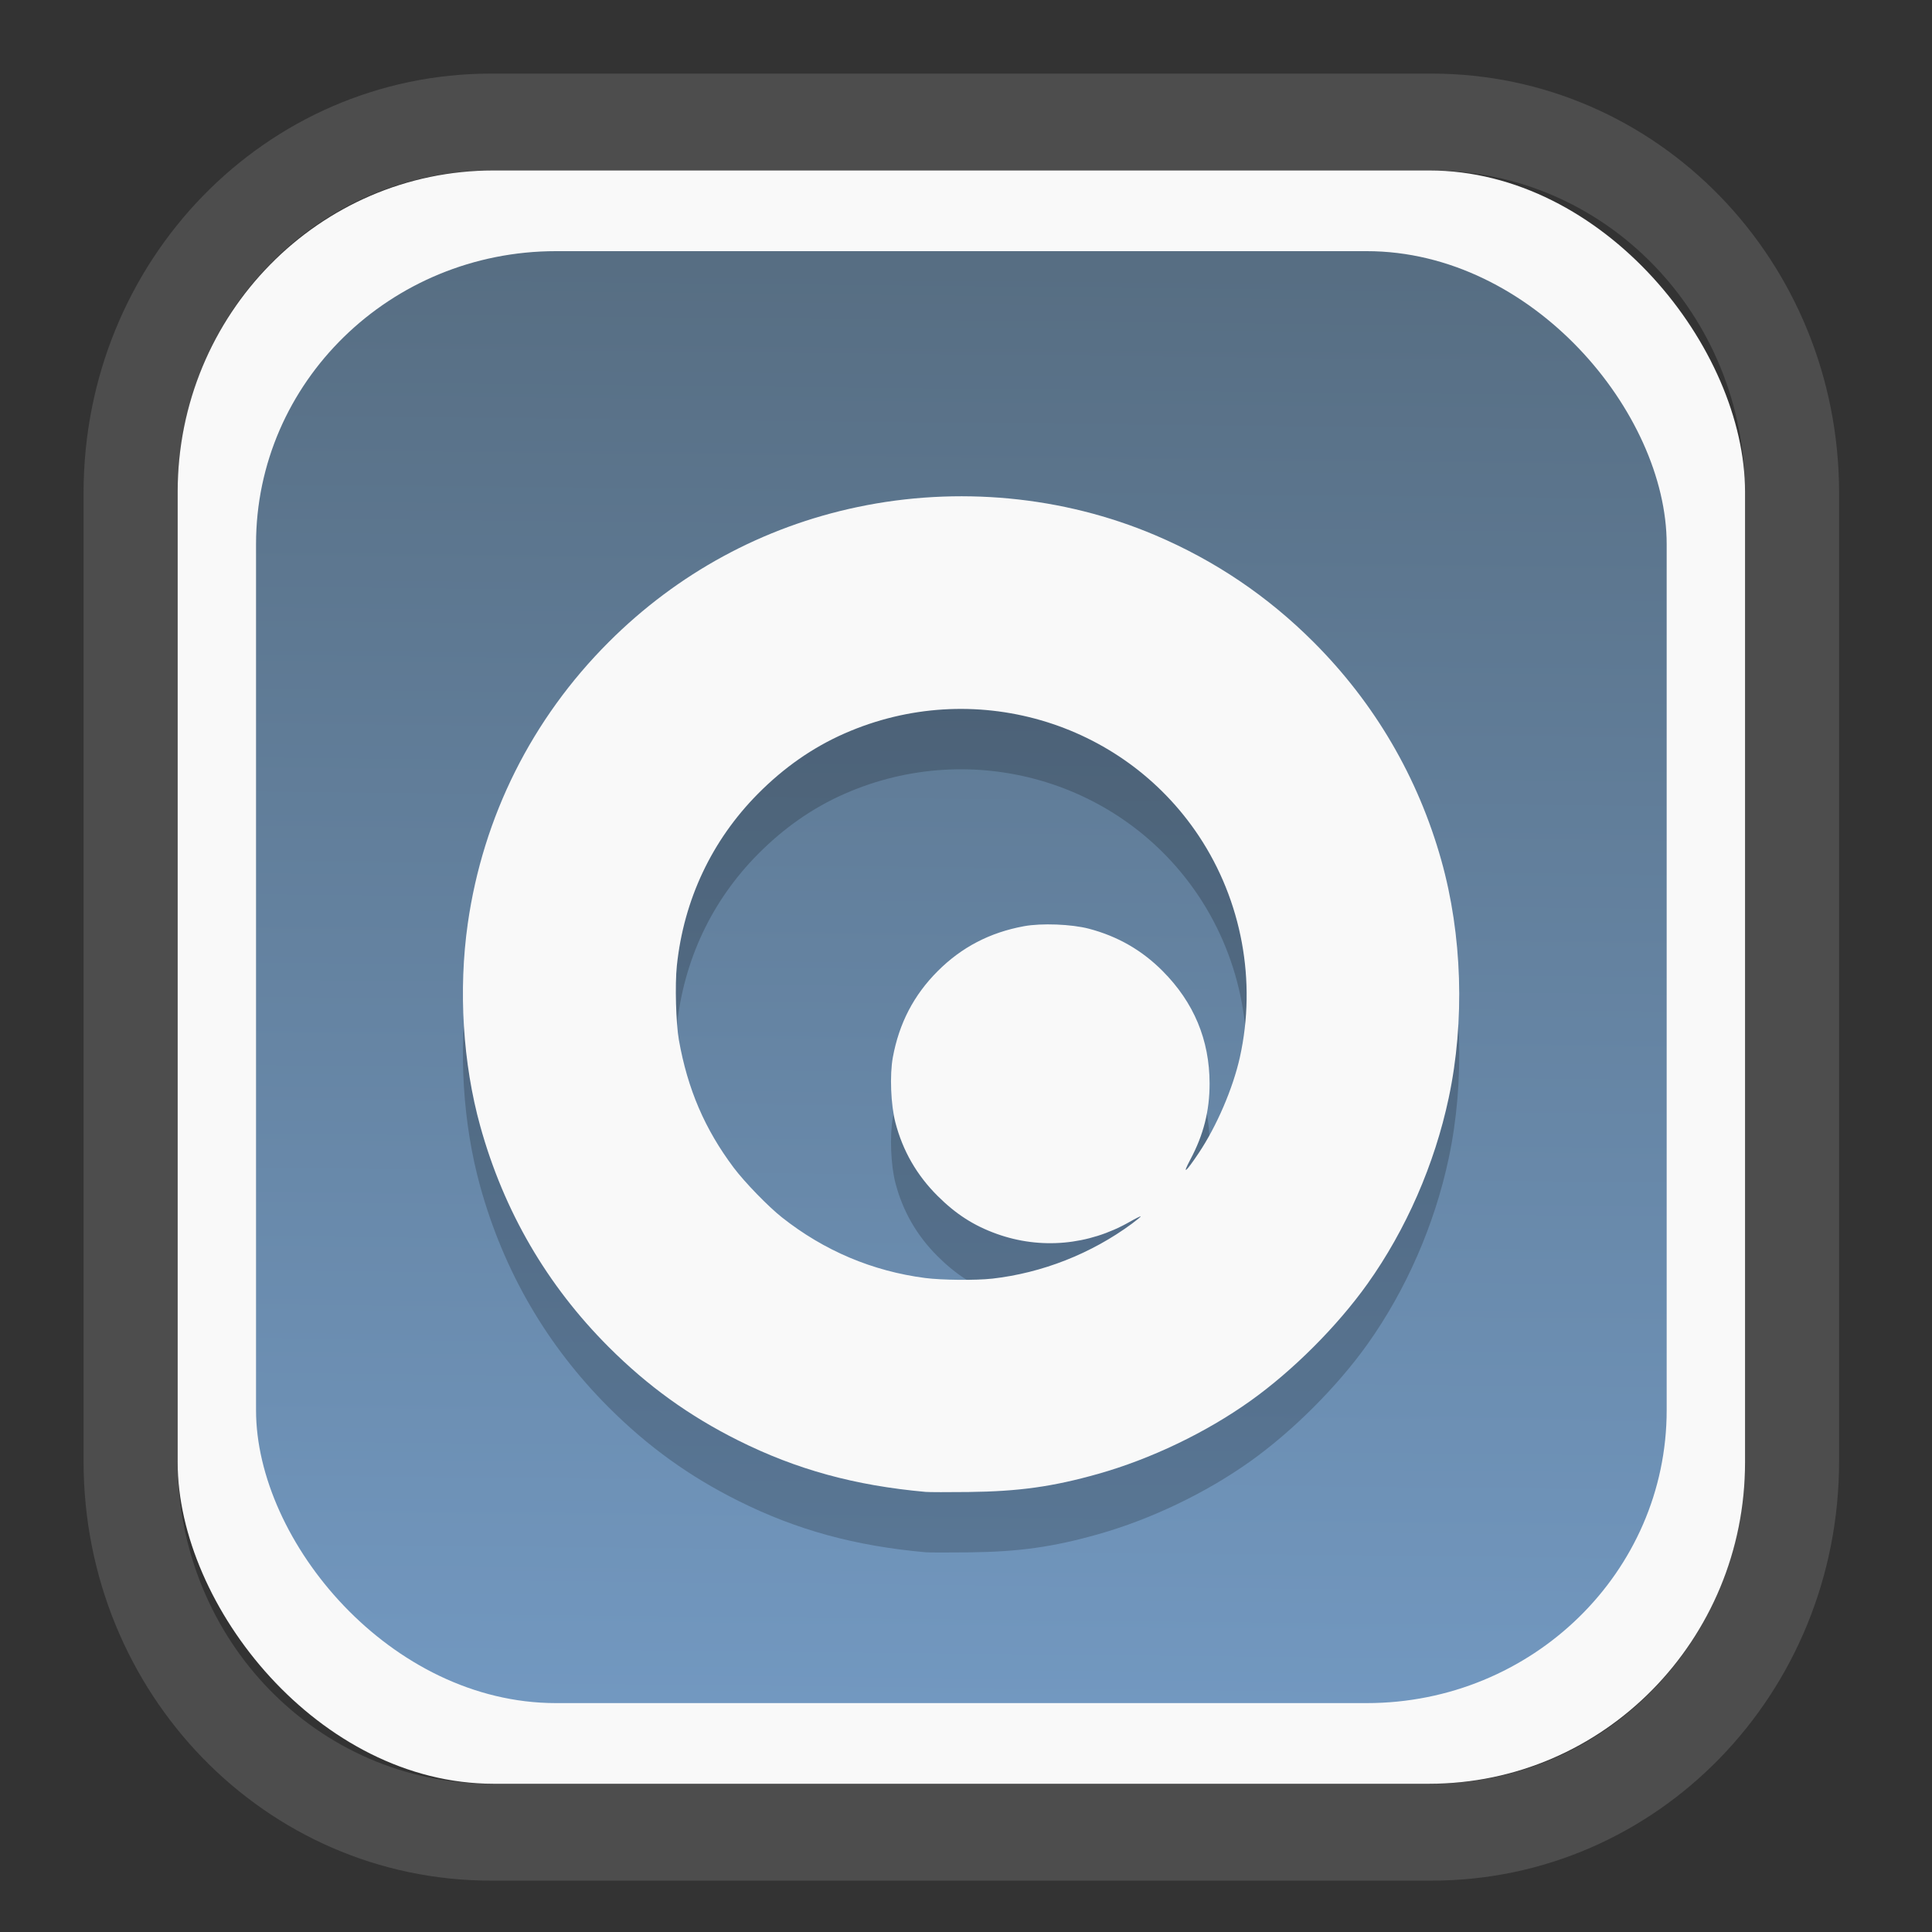 <?xml version="1.0" encoding="UTF-8" standalone="no"?>
<svg
   width="64"
   height="64"
   version="1.1"
   id="svg73"
   sodipodi:docname="org.suyu_emu.suyu.svg"
   inkscape:version="1.3.2 (091e20ef0f, 2023-11-25)"
   xmlns:inkscape="http://www.inkscape.org/namespaces/inkscape"
   xmlns:sodipodi="http://sodipodi.sourceforge.net/DTD/sodipodi-0.dtd"
   xmlns:xlink="http://www.w3.org/1999/xlink"
   xmlns="http://www.w3.org/2000/svg"
   xmlns:svg="http://www.w3.org/2000/svg"
   xmlns:rdf="http://www.w3.org/1999/02/22-rdf-syntax-ns#"
   xmlns:cc="http://creativecommons.org/ns#"
   xmlns:dc="http://purl.org/dc/elements/1.1/">
  <rect width="100%" height="100%" fill="#333333" stroke="none"/>
  <sodipodi:namedview
     pagecolor="#f5f7fa"
     bordercolor="#666666"
     borderopacity="1"
     objecttolerance="10"
     gridtolerance="10"
     guidetolerance="10"
     inkscape:pageopacity="0"
     inkscape:pageshadow="2"
     inkscape:window-width="1377"
     inkscape:window-height="886"
     id="namedview75"
     showgrid="false"
     inkscape:zoom="6.2890624"
     inkscape:cx="30.529193"
     inkscape:cy="48.417392"
     inkscape:window-x="55"
     inkscape:window-y="98"
     inkscape:window-maximized="0"
     inkscape:current-layer="g877"
     inkscape:document-rotation="0"
     inkscape:pagecheckerboard="0"
     inkscape:showpageshadow="2"
     inkscape:deskcolor="#d1d1d1" />
  <defs
     id="defs29">
    <linearGradient
       id="linearGradient5"
       inkscape:collect="always">
      <stop
         style="stop-color:#576e83;stop-opacity:1;"
         offset="0"
         id="stop5" />
      <stop
         style="stop-color:#7298c0;stop-opacity:1;"
         offset="1"
         id="stop6" />
    </linearGradient>
    <inkscape:path-effect
       effect="powerclip"
       id="path-effect1980"
       is_visible="true"
       lpeversion="1"
       inverse="true"
       flatten="false"
       hide_clip="false"
       message="Use fill-rule evenodd on &lt;b&gt;fill and stroke&lt;/b&gt; dialog if no flatten result after convert clip to paths." />
    <clipPath
       clipPathUnits="userSpaceOnUse"
       id="clipPath1976">
      <rect
         x="9.678"
         y="9.925"
         width="43.343"
         height="44.613"
         rx="8.669"
         ry="8.923"
         fill="url(#linearGradient862)"
         stroke-width="2.968"
         id="rect1978"
         style="display:none;fill:#333333;fill-opacity:1"
         d="m 18.347,9.925 h 26.005 c 4.803,0 8.669,3.98 8.669,8.923 v 26.767 c 0,4.943 -3.866,8.923 -8.669,8.923 h -26.005 c -4.803,0 -8.669,-3.98 -8.669,-8.923 V 18.848 c 0,-4.943 3.866,-8.923 8.669,-8.923 z" />
      <path
         id="lpe_path-effect1980"
         style="fill:#333333;fill-opacity:1"
         class="powerclip"
         d="M 2.076,2.246 H 60.624 V 62.217 H 2.076 Z M 18.347,9.925 c -4.803,0 -8.669,3.98 -8.669,8.923 v 26.767 c 0,4.943 3.866,8.923 8.669,8.923 h 26.005 c 4.803,0 8.669,-3.98 8.669,-8.923 V 18.848 c 0,-4.943 -3.866,-8.923 -8.669,-8.923 z" />
    </clipPath>
    <linearGradient
       inkscape:collect="always"
       xlink:href="#linearGradient5"
       id="linearGradient6"
       x1="33.786"
       y1="12.971"
       x2="33.376"
       y2="52.289"
       gradientUnits="userSpaceOnUse"
       gradientTransform="matrix(1.1,0,0,1.1,-3.185,-3.234)" />
    <linearGradient
       id="d"
       y1="1050.34"
       y2="1038.36"
       gradientUnits="userSpaceOnUse"
       x2="0"
       gradientTransform="matrix(-2.577,0,0,2.581,52,-2661.74)">
      <stop
         stop-color="#c61423"
         id="stop7" />
      <stop
         offset="1"
         stop-color="#dc2b41"
         id="stop8" />
    </linearGradient>
    <linearGradient
       xlink:href="#linearGradient4144"
       id="linearGradient4150"
       x1="14.023"
       y1="8.129"
       x2="27.879"
       y2="34.944"
       gradientUnits="userSpaceOnUse"
       gradientTransform="matrix(0.909,0,0,0.909,10.412,11.299)" />
    <linearGradient
       id="linearGradient4144">
      <stop
         style="stop-color:#ffffff;stop-opacity:1;"
         offset="0"
         id="stop1" />
      <stop
         style="stop-color:#eea9a9;stop-opacity:1"
         offset="1"
         id="stop2" />
    </linearGradient>
  </defs>
  <g
     id="g877"
     transform="matrix(1.1,0,0,1.1,-3.185,-3.207)">
    <path
       d="m 18.347,7.246 c -6.244,0 -11.271,5.174 -11.271,11.602 v 26.767 c 0,6.427 5.027,11.602 11.271,11.602 h 26.005 c 6.244,0 11.271,-5.174 11.271,-11.602 V 18.848 c 0,-6.427 -5.027,-11.602 -11.271,-11.602 z"
       fill="url(#linearGradient910)"
       stroke-width="3.324"
       id="path33"
       style="fill:#4d4d4d;fill-opacity:1"
       clip-path="url(#clipPath1976)"
       inkscape:path-effect="#path-effect1980"
       inkscape:original-d="m 18.347203,7.2464043 c -6.244452,0 -11.2714308,5.1741617 -11.2714308,11.6016437 v 26.767119 c 0,6.427394 5.0268918,11.601644 11.2714308,11.601644 h 26.005262 c 6.244452,0 11.271431,-5.174161 11.271431,-11.601644 V 18.848048 c 0,-6.427393 -5.026893,-11.6016437 -11.271431,-11.6016437 z"
       transform="matrix(1.089,0,0,1.089,-2.294,-2.759)" />
    <rect
       x="8.246"
       y="8.049"
       width="47.201"
       height="48.584"
       rx="9.512"
       ry="9.678"
       fill="url(#linearGradient862)"
       stroke-width="3.232"
       id="rect35-7"
       style="opacity:1;fill:#f9f9f9;fill-opacity:1" />
    <rect
       x="10.606"
       y="10.479"
       width="42.481"
       height="43.725"
       rx="9.034"
       ry="8.82"
       fill="url(#linearGradient862)"
       stroke-width="2.909"
       id="rect35-7-3"
       style="fill:url(#linearGradient6)" />
    <path
       style="fill:#000000;stroke-width:0.04;opacity:0.2"
       d="m 30.773,49.662 c -2.136,-0.192 -3.887,-0.672 -5.644,-1.549 -1.48,-0.739 -2.725,-1.637 -3.903,-2.815 -1.859,-1.859 -3.158,-4.092 -3.867,-6.647 -0.526,-1.896 -0.662,-4.098 -0.377,-6.102 0.46,-3.227 1.931,-6.167 4.244,-8.479 2.072,-2.072 4.643,-3.468 7.492,-4.067 3.012,-0.634 6.188,-0.333 8.967,0.848 1.8,0.765 3.384,1.834 4.769,3.219 1.838,1.838 3.143,4.067 3.846,6.57 0.631,2.244 0.713,4.849 0.224,7.153 -0.425,2.003 -1.284,3.97 -2.447,5.602 -0.913,1.281 -2.246,2.614 -3.527,3.527 -1.339,0.954 -2.995,1.748 -4.584,2.197 -1.368,0.386 -2.383,0.528 -3.906,0.546 -0.609,0.007 -1.189,0.006 -1.289,-0.003 z m 1.994,-6.421 c 1.515,-0.172 2.99,-0.752 4.221,-1.66 0.15,-0.111 0.267,-0.208 0.258,-0.217 -0.008,-0.008 -0.159,0.067 -0.334,0.167 -1.236,0.705 -2.681,0.835 -4.004,0.359 -0.689,-0.248 -1.225,-0.592 -1.777,-1.142 -0.627,-0.624 -1.048,-1.356 -1.27,-2.207 -0.14,-0.535 -0.175,-1.436 -0.078,-1.965 0.189,-1.028 0.631,-1.877 1.352,-2.598 0.721,-0.721 1.57,-1.163 2.598,-1.352 0.525,-0.097 1.431,-0.062 1.953,0.075 0.864,0.227 1.594,0.645 2.219,1.272 0.943,0.946 1.415,2.076 1.417,3.388 0.001,0.824 -0.181,1.545 -0.579,2.291 -0.259,0.486 -0.145,0.397 0.251,-0.194 0.542,-0.809 1.033,-1.953 1.24,-2.885 0.508,-2.292 0.058,-4.716 -1.235,-6.663 -2.314,-3.482 -6.817,-4.785 -10.672,-3.088 -0.955,0.42 -1.823,1.025 -2.608,1.818 -1.389,1.402 -2.232,3.191 -2.44,5.174 -0.06,0.569 -0.028,1.737 0.061,2.238 0.263,1.481 0.779,2.683 1.65,3.845 0.329,0.438 1.042,1.173 1.455,1.499 1.272,1.004 2.719,1.616 4.309,1.824 0.496,0.065 1.528,0.075 2.014,0.02 z"
       id="path5-9" />
    <path
       style="fill:#f9f9f9;stroke-width:0.04"
       d="m 30.773,47.844 c -2.136,-0.192 -3.887,-0.672 -5.644,-1.549 -1.48,-0.739 -2.725,-1.637 -3.903,-2.815 -1.859,-1.859 -3.158,-4.092 -3.867,-6.647 -0.526,-1.896 -0.662,-4.098 -0.377,-6.102 0.46,-3.227 1.931,-6.167 4.244,-8.479 2.072,-2.072 4.643,-3.468 7.492,-4.067 3.012,-0.634 6.188,-0.333 8.967,0.848 1.8,0.765 3.384,1.834 4.769,3.219 1.838,1.838 3.143,4.067 3.846,6.57 0.631,2.244 0.713,4.849 0.224,7.153 -0.425,2.003 -1.284,3.97 -2.447,5.602 -0.913,1.281 -2.246,2.614 -3.527,3.527 -1.339,0.954 -2.995,1.748 -4.584,2.197 -1.368,0.386 -2.383,0.528 -3.906,0.546 -0.609,0.007 -1.189,0.006 -1.289,-0.003 z m 1.994,-6.421 c 1.515,-0.172 2.99,-0.752 4.221,-1.66 0.15,-0.111 0.267,-0.208 0.258,-0.217 -0.008,-0.008 -0.159,0.067 -0.334,0.167 -1.236,0.705 -2.681,0.835 -4.004,0.359 -0.689,-0.248 -1.225,-0.592 -1.777,-1.142 -0.627,-0.624 -1.048,-1.356 -1.27,-2.207 -0.14,-0.535 -0.175,-1.436 -0.078,-1.965 0.189,-1.028 0.631,-1.877 1.352,-2.598 0.721,-0.721 1.57,-1.163 2.598,-1.352 0.525,-0.097 1.431,-0.062 1.953,0.075 0.864,0.227 1.594,0.645 2.219,1.272 0.943,0.946 1.415,2.076 1.417,3.388 0.001,0.824 -0.181,1.545 -0.579,2.291 -0.259,0.486 -0.145,0.397 0.251,-0.194 0.542,-0.809 1.033,-1.953 1.24,-2.885 0.508,-2.292 0.058,-4.716 -1.235,-6.663 -2.314,-3.482 -6.817,-4.785 -10.672,-3.088 -0.955,0.42 -1.823,1.025 -2.608,1.818 -1.389,1.402 -2.232,3.191 -2.44,5.174 -0.06,0.569 -0.028,1.737 0.061,2.238 0.263,1.481 0.779,2.683 1.65,3.845 0.329,0.438 1.042,1.173 1.455,1.499 1.272,1.004 2.719,1.616 4.309,1.824 0.496,0.065 1.528,0.075 2.014,0.02 z"
       id="path5" />
    <path
       style="fill:#f5f7fa;stroke-width:0.204;fill-opacity:1"
       d=""
       id="path3" />
  </g>
</svg>
